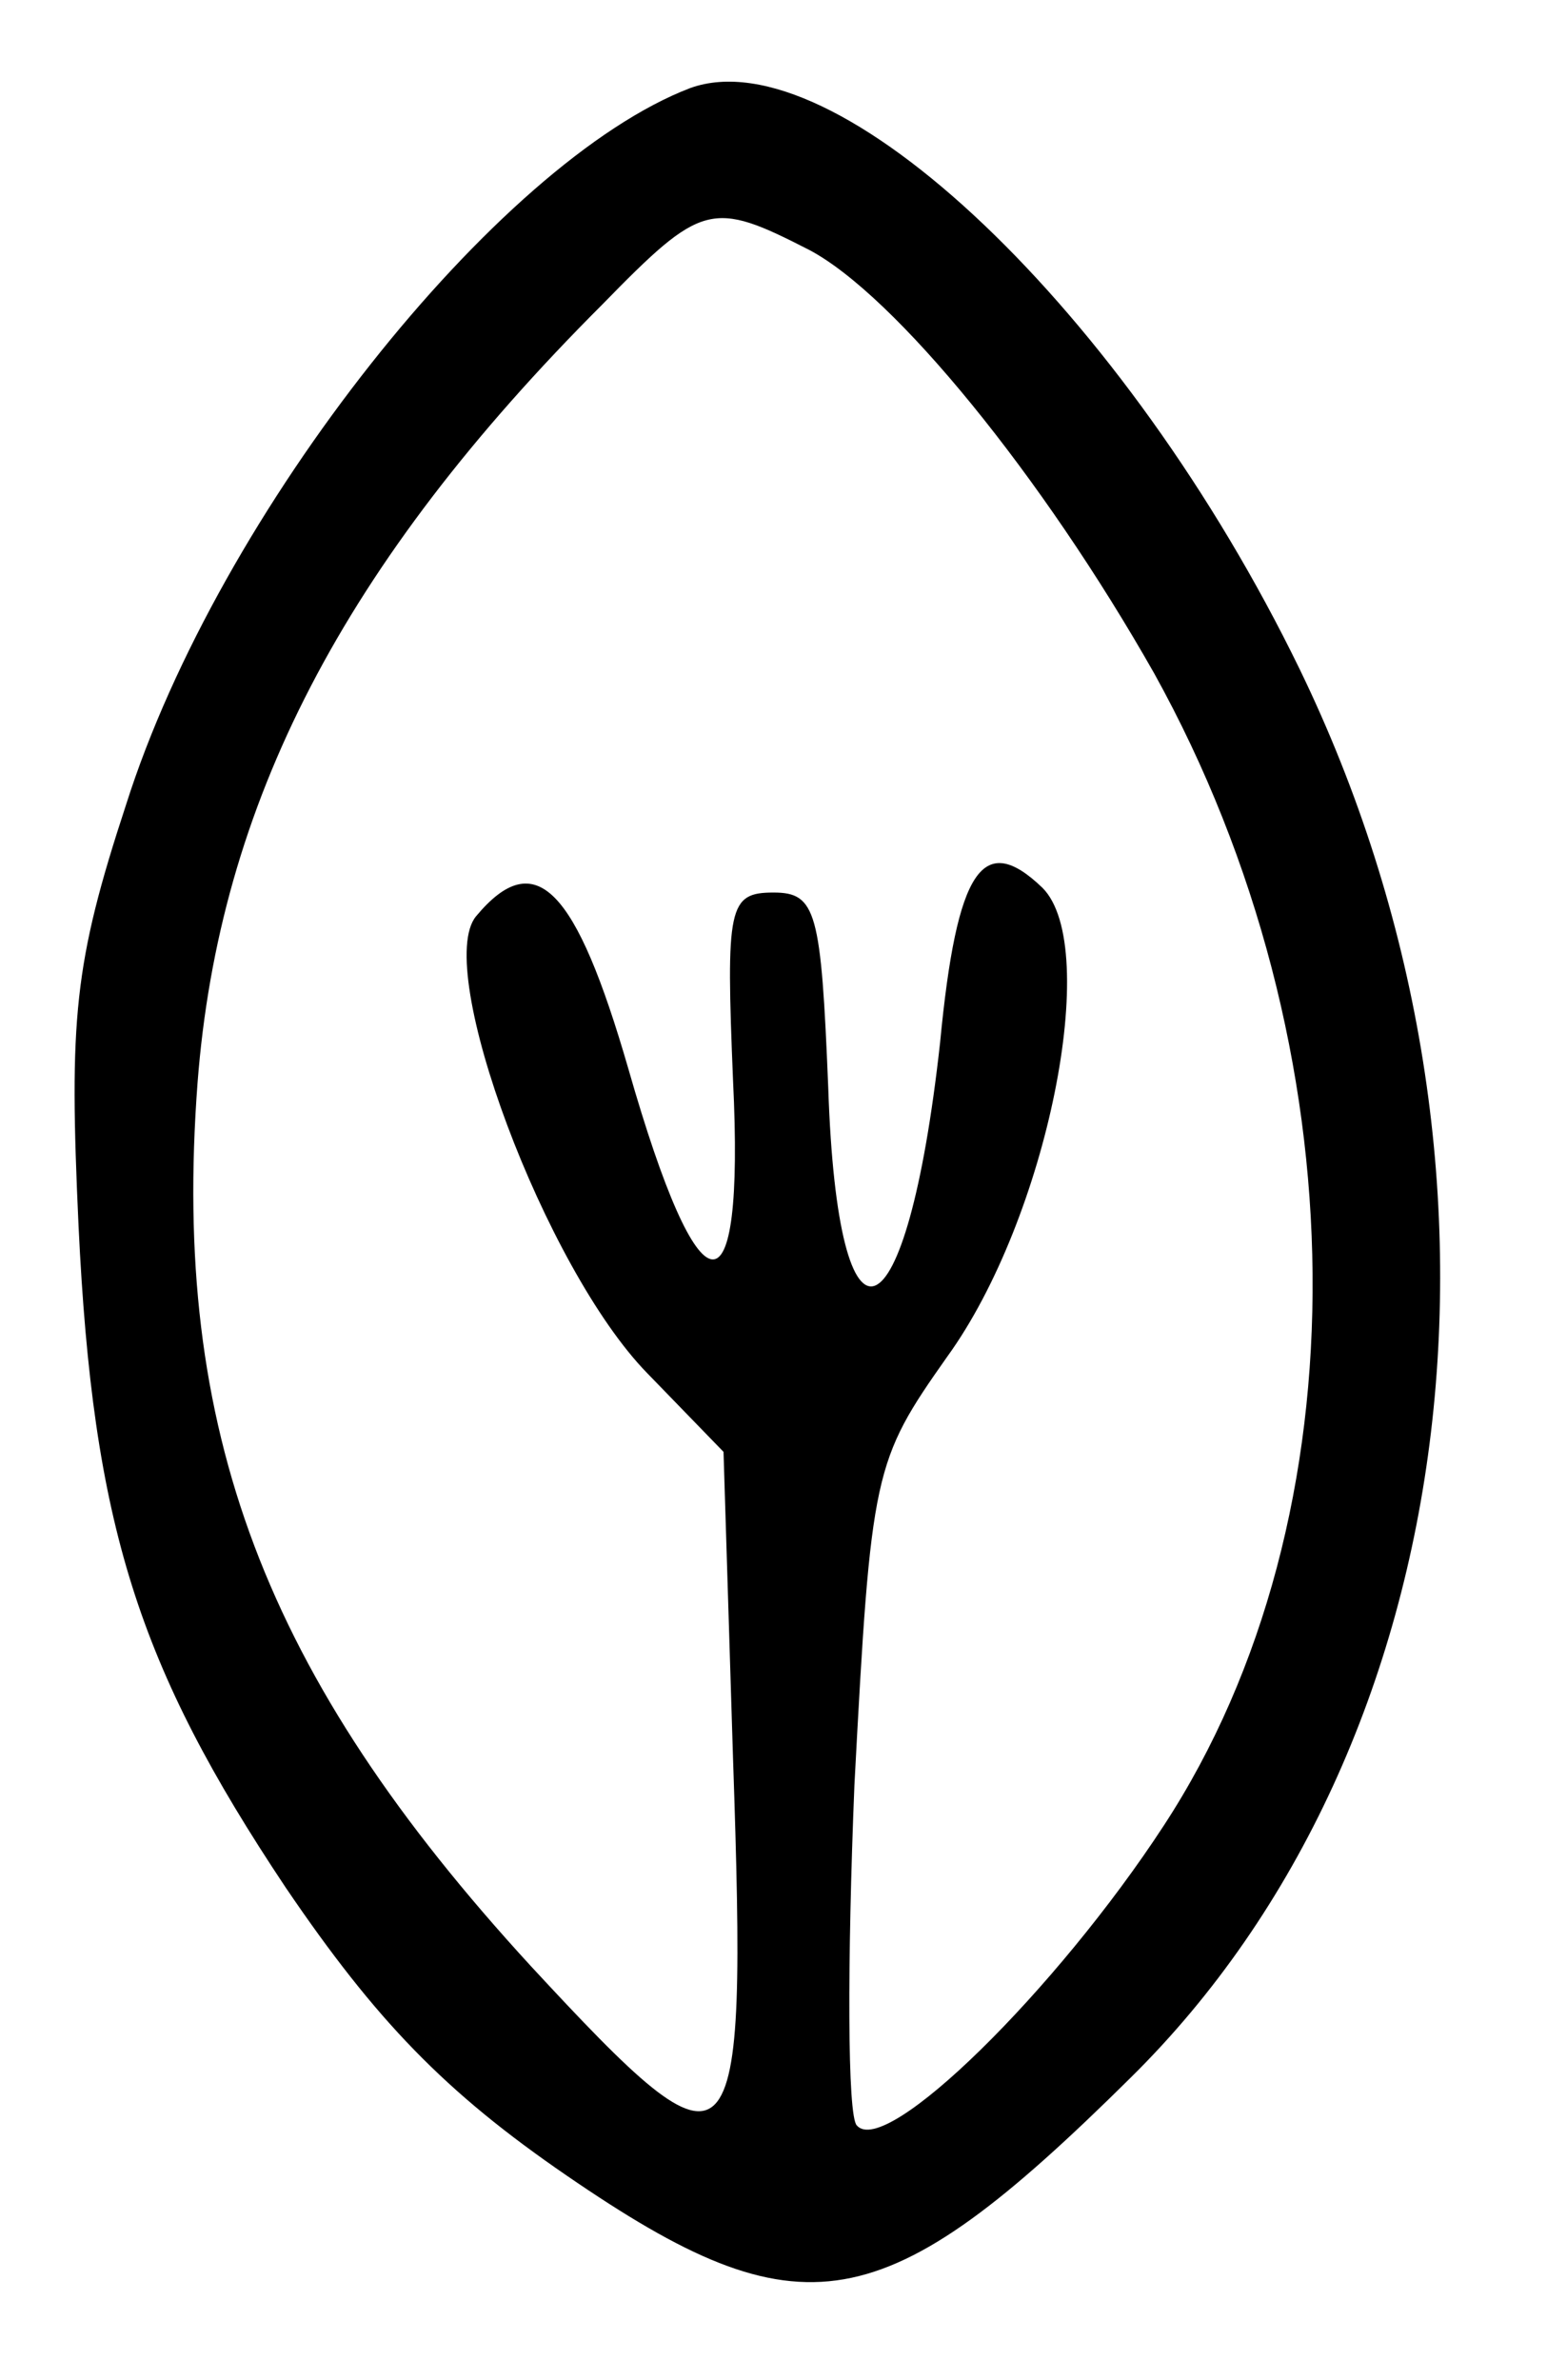 <?xml version="1.0" standalone="no"?>
<!DOCTYPE svg PUBLIC "-//W3C//DTD SVG 20010904//EN"
 "http://www.w3.org/TR/2001/REC-SVG-20010904/DTD/svg10.dtd">
<svg version="1.0" xmlns="http://www.w3.org/2000/svg"
 width="65pt" height="100pt" viewBox="0 0 65 100"
 preserveAspectRatio="xMidYMid meet">
<g transform="translate(0,100) scale(0.1,-0.1)"
fill="#000000" stroke="none">
<path d="M290 963 c-81 -31 -198 -178 -237 -301 -22 -67 -24 -90 -20 -177 6
-126 25 -185 87 -278 38 -56 67 -86 118 -121 99 -68 133 -62 237 41 142 140
171 386 71 592 -73 150 -195 266 -256 244z m50 -68 c36 -19 98 -95 145 -178
87 -157 89 -354 4 -484 -45 -69 -117 -140 -129 -126 -4 4 -4 69 -1 143 7 132
8 136 39 180 42 58 65 172 40 197 -25 24 -36 8 -43 -65 -14 -127 -43 -139 -47
-19 -3 74 -5 82 -23 82 -19 0 -20 -6 -17 -79 5 -102 -14 -100 -44 5 -22 76
-39 94 -64 64 -18 -22 29 -148 72 -192 l32 -33 4 -129 c6 -177 2 -181 -85 -87
-112 122 -151 225 -140 371 9 117 61 218 170 327 42 43 46 44 87 23z"/>
</g>
</svg>
